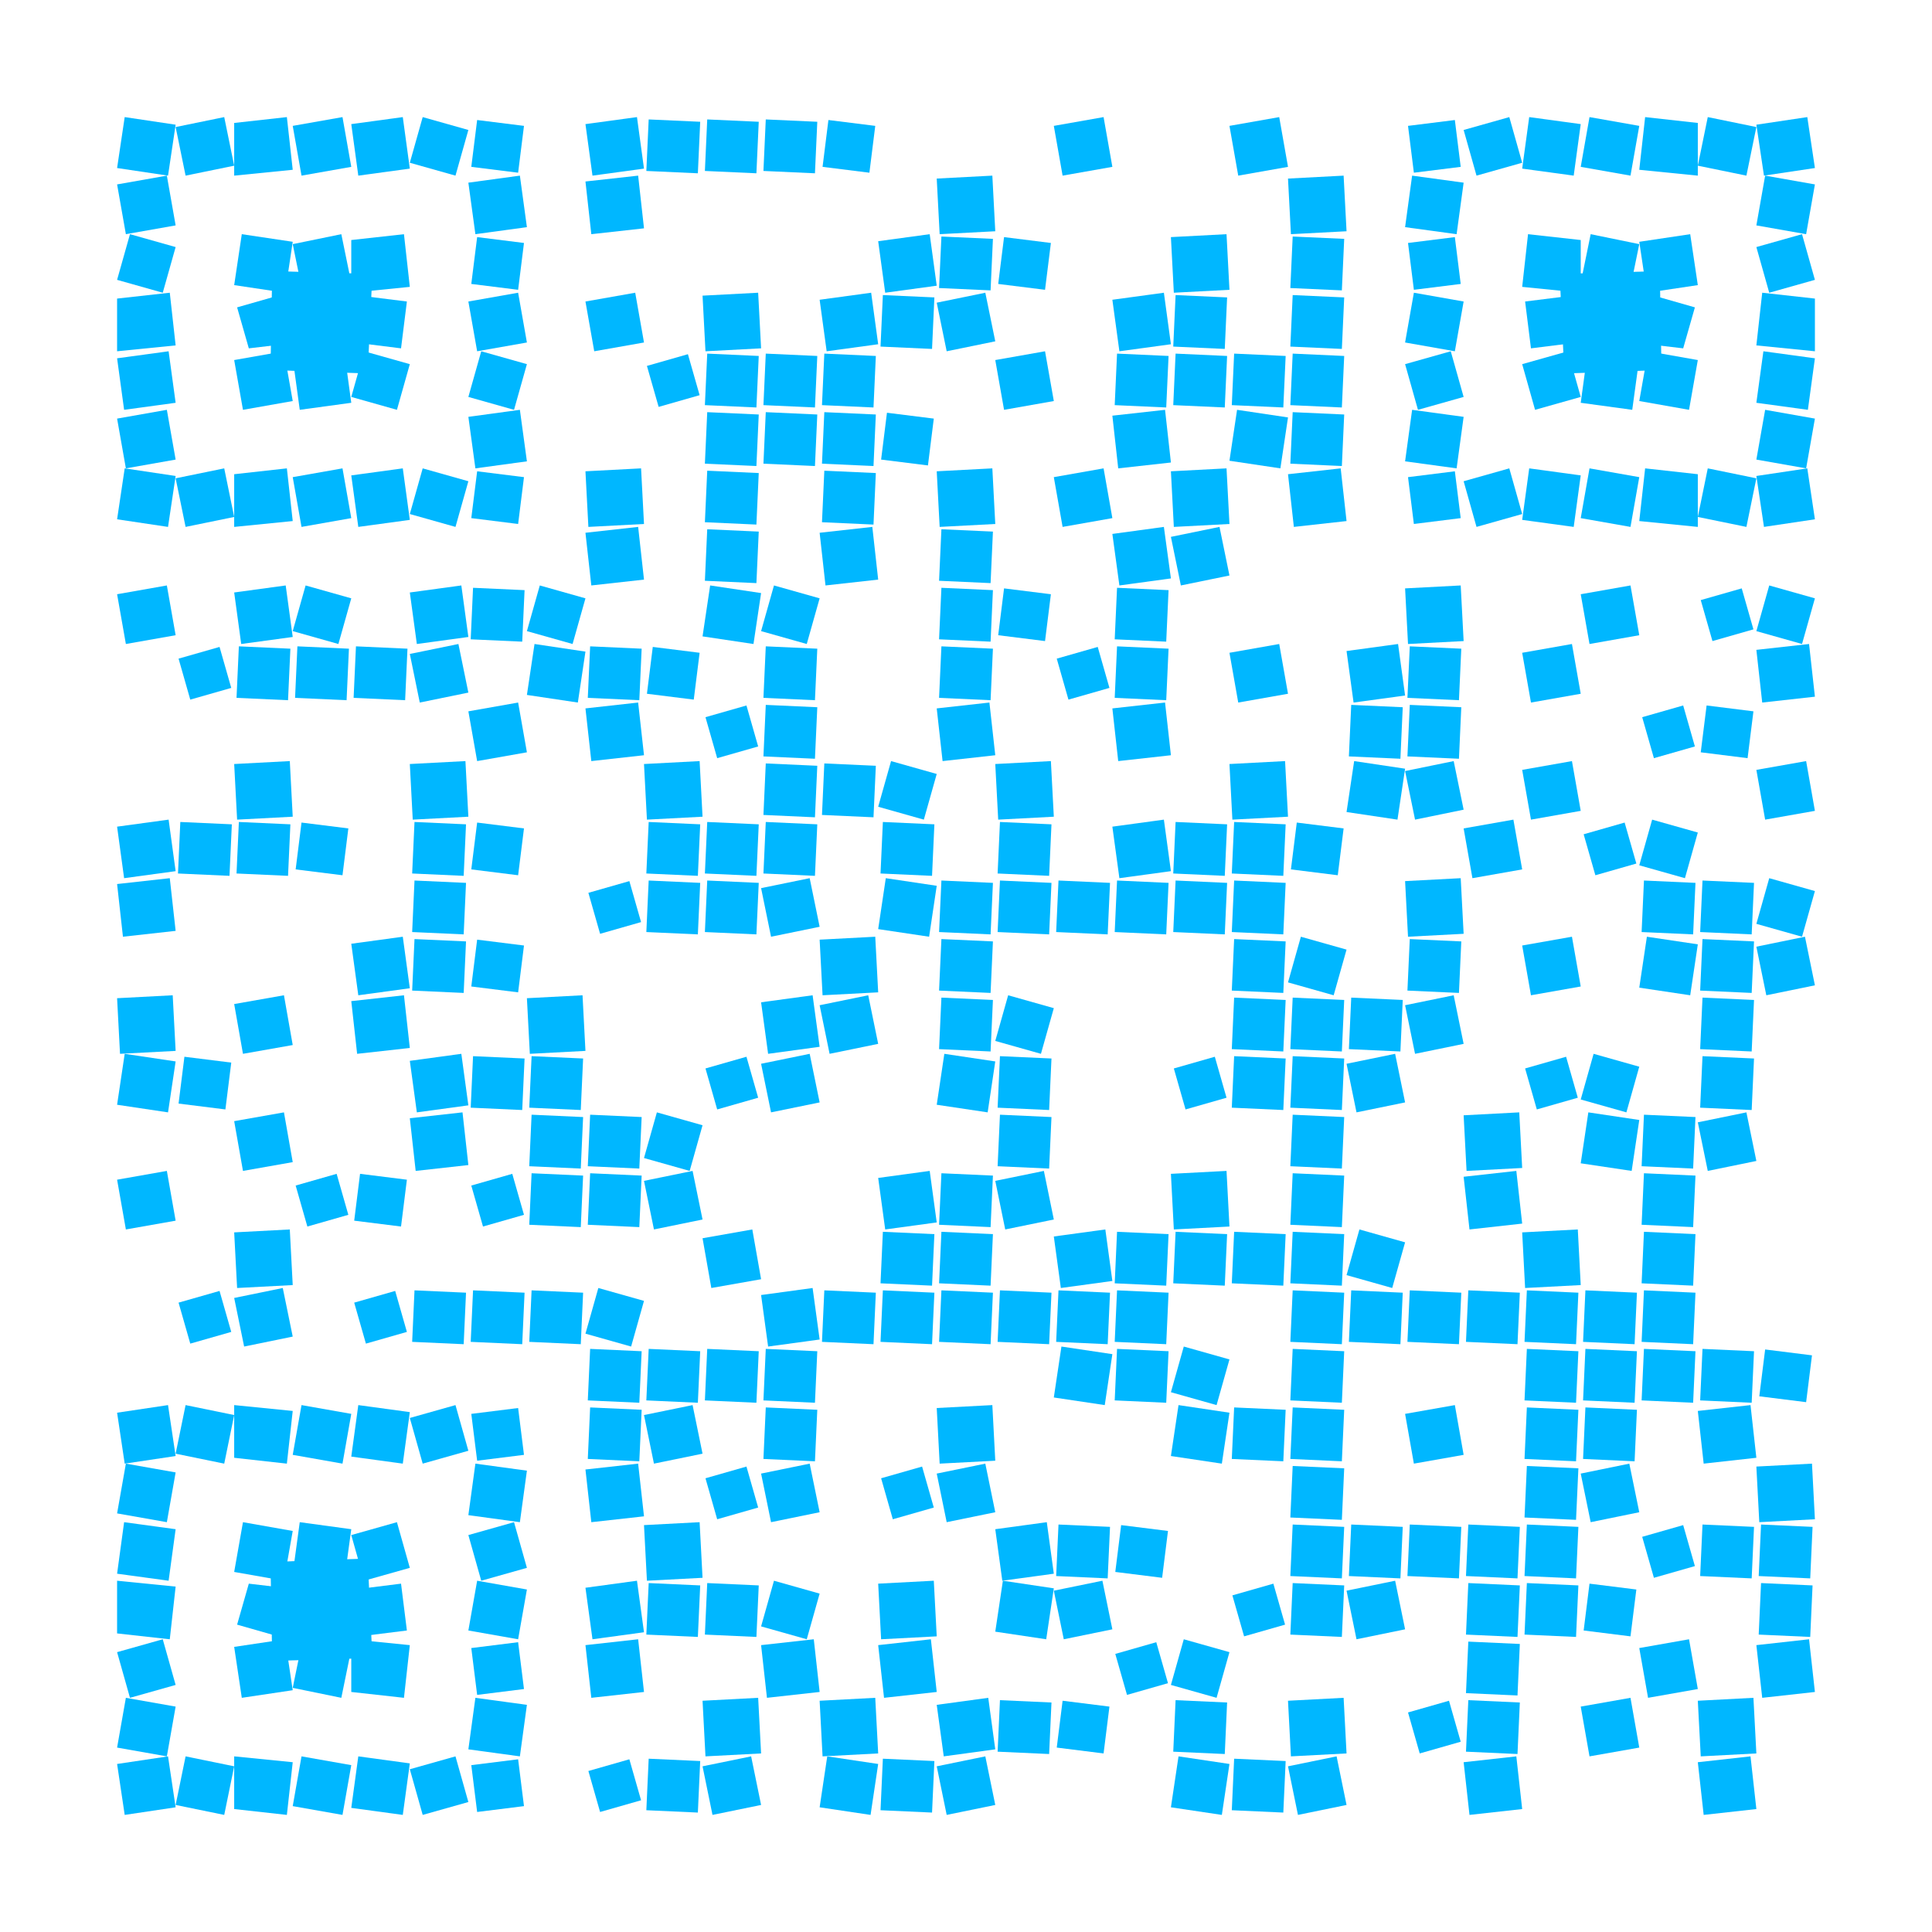 <?xml version="1.0" encoding="utf-8"?>
<!DOCTYPE svg PUBLIC "-//W3C//DTD SVG 1.1//EN" "http://www.w3.org/Graphics/SVG/1.1/DTD/svg11.dtd">
<svg version="1.1" id="Layer_1" xmlns="http://www.w3.org/2000/svg" xmlns:xlink="http://www.w3.org/1999/xlink" x="0px" y="0px"
width="1155px" height="1155px" viewBox="0 0 1155 1155" enable-background="new 0 0 1155 1155" xml:space="preserve">
<rect x="0" y="0" width="1155" height="1155" fill="rgb(255,255,255)" /><g transform="translate(70,70)"><g transform="translate(280,0) scale(0.35,0.35)"><g transform="" style="fill: rgb(0, 183, 255);">
<g>
	<polygon points="0,12 88,0 100,88 12,100"/>
</g>
</g></g><g transform="translate(315,0) scale(0.35,0.35)"><g transform="" style="fill: rgb(0, 183, 255);">
<polygon points="8,4 4,92 92,96 96,8"/>
</g></g><g transform="translate(350,0) scale(0.35,0.35)"><g transform="" style="fill: rgb(0, 183, 255);">
<polygon points="8,4 4,92 92,96 96,8"/>
</g></g><g transform="translate(385,0) scale(0.35,0.35)"><g transform="" style="fill: rgb(0, 183, 255);">
<polygon points="8,4 4,92 92,96 96,8"/>
</g></g><g transform="translate(420,0) scale(0.35,0.35)"><g transform="" style="fill: rgb(0, 183, 255);">
<g>
	<polygon points="15,5 5,85 85,95 95,15"/>
</g>
</g></g><g transform="translate(560,0) scale(0.35,0.35)"><g transform="" style="fill: rgb(0, 183, 255);">
<g>
	<polygon points="0,15 85,0 100,85 15,100"/>
</g>
</g></g><g transform="translate(665,0) scale(0.35,0.35)"><g transform="" style="fill: rgb(0, 183, 255);">
<g>
	<polygon points="0,15 85,0 100,85 15,100"/>
</g>
</g></g><g transform="translate(280,35) scale(0.35,0.35)"><g transform="" style="fill: rgb(0, 183, 255);">
<g>
	<polygon points="0,10 90,0 100,90 10,100"/>
</g>
</g></g><g transform="translate(490,35) scale(0.35,0.35)"><g transform="" style="fill: rgb(0, 183, 255);">
<g>
	<polygon points="0,5 95,0 100,95 5,100"/>
</g>
</g></g><g transform="translate(700,35) scale(0.35,0.35)"><g transform="" style="fill: rgb(0, 183, 255);">
<g>
	<polygon points="0,5 95,0 100,95 5,100"/>
</g>
</g></g><g transform="translate(455,70) scale(0.35,0.35)"><g transform="" style="fill: rgb(0, 183, 255);">
<g>
	<polygon points="0,12 88,0 100,88 12,100"/>
</g>
</g></g><g transform="translate(490,70) scale(0.35,0.35)"><g transform="" style="fill: rgb(0, 183, 255);">
<polygon points="8,4 4,92 92,96 96,8"/>
</g></g><g transform="translate(525,70) scale(0.35,0.35)"><g transform="" style="fill: rgb(0, 183, 255);">
<g>
	<polygon points="15,5 5,85 85,95 95,15"/>
</g>
</g></g><g transform="translate(630,70) scale(0.35,0.35)"><g transform="" style="fill: rgb(0, 183, 255);">
<g>
	<polygon points="0,5 95,0 100,95 5,100"/>
</g>
</g></g><g transform="translate(700,70) scale(0.35,0.35)"><g transform="" style="fill: rgb(0, 183, 255);">
<polygon points="8,4 4,92 92,96 96,8"/>
</g></g><g transform="translate(280,105) scale(0.35,0.35)"><g transform="" style="fill: rgb(0, 183, 255);">
<g>
	<polygon points="0,15 85,0 100,85 15,100"/>
</g>
</g></g><g transform="translate(350,105) scale(0.35,0.35)"><g transform="" style="fill: rgb(0, 183, 255);">
<g>
	<polygon points="0,5 95,0 100,95 5,100"/>
</g>
</g></g><g transform="translate(420,105) scale(0.35,0.35)"><g transform="" style="fill: rgb(0, 183, 255);">
<g>
	<polygon points="0,12 88,0 100,88 12,100"/>
</g>
</g></g><g transform="translate(455,105) scale(0.35,0.35)"><g transform="" style="fill: rgb(0, 183, 255);">
<polygon points="8,4 4,92 92,96 96,8"/>
</g></g><g transform="translate(490,105) scale(0.35,0.35)"><g transform="" style="fill: rgb(0, 183, 255);">
<g>
	<polygon points="0,17 83,0 100,83 17,100"/>
</g>
</g></g><g transform="translate(595,105) scale(0.35,0.35)"><g transform="" style="fill: rgb(0, 183, 255);">
<g>
	<polygon points="0,12 88,0 100,88 12,100"/>
</g>
</g></g><g transform="translate(630,105) scale(0.35,0.35)"><g transform="" style="fill: rgb(0, 183, 255);">
<polygon points="8,4 4,92 92,96 96,8"/>
</g></g><g transform="translate(700,105) scale(0.35,0.35)"><g transform="" style="fill: rgb(0, 183, 255);">
<polygon points="8,4 4,92 92,96 96,8"/>
</g></g><g transform="translate(315,140) scale(0.35,0.35)"><g transform="" style="fill: rgb(0, 183, 255);">
<g>
	<polygon points="5,25 75,5 95,75 25,95"/>
</g>
</g></g><g transform="translate(350,140) scale(0.35,0.35)"><g transform="" style="fill: rgb(0, 183, 255);">
<polygon points="8,4 4,92 92,96 96,8"/>
</g></g><g transform="translate(385,140) scale(0.35,0.35)"><g transform="" style="fill: rgb(0, 183, 255);">
<polygon points="8,4 4,92 92,96 96,8"/>
</g></g><g transform="translate(420,140) scale(0.35,0.35)"><g transform="" style="fill: rgb(0, 183, 255);">
<polygon points="8,4 4,92 92,96 96,8"/>
</g></g><g transform="translate(525,140) scale(0.35,0.35)"><g transform="" style="fill: rgb(0, 183, 255);">
<g>
	<polygon points="0,15 85,0 100,85 15,100"/>
</g>
</g></g><g transform="translate(595,140) scale(0.35,0.35)"><g transform="" style="fill: rgb(0, 183, 255);">
<polygon points="8,4 4,92 92,96 96,8"/>
</g></g><g transform="translate(630,140) scale(0.35,0.35)"><g transform="" style="fill: rgb(0, 183, 255);">
<polygon points="8,4 4,92 92,96 96,8"/>
</g></g><g transform="translate(665,140) scale(0.35,0.35)"><g transform="" style="fill: rgb(0, 183, 255);">
<polygon points="8,4 4,92 92,96 96,8"/>
</g></g><g transform="translate(700,140) scale(0.35,0.35)"><g transform="" style="fill: rgb(0, 183, 255);">
<polygon points="8,4 4,92 92,96 96,8"/>
</g></g><g transform="translate(350,175) scale(0.35,0.35)"><g transform="" style="fill: rgb(0, 183, 255);">
<polygon points="8,4 4,92 92,96 96,8"/>
</g></g><g transform="translate(385,175) scale(0.35,0.35)"><g transform="" style="fill: rgb(0, 183, 255);">
<polygon points="8,4 4,92 92,96 96,8"/>
</g></g><g transform="translate(420,175) scale(0.35,0.35)"><g transform="" style="fill: rgb(0, 183, 255);">
<polygon points="8,4 4,92 92,96 96,8"/>
</g></g><g transform="translate(455,175) scale(0.35,0.35)"><g transform="" style="fill: rgb(0, 183, 255);">
<g>
	<polygon points="15,5 5,85 85,95 95,15"/>
</g>
</g></g><g transform="translate(595,175) scale(0.35,0.35)"><g transform="" style="fill: rgb(0, 183, 255);">
<g>
	<polygon points="0,10 90,0 100,90 10,100"/>
</g>
</g></g><g transform="translate(665,175) scale(0.35,0.35)"><g transform="" style="fill: rgb(0, 183, 255);">
<g>
	<polygon points="13,0 0,87 87,100 100,13"/>
</g>
</g></g><g transform="translate(700,175) scale(0.35,0.35)"><g transform="" style="fill: rgb(0, 183, 255);">
<polygon points="8,4 4,92 92,96 96,8"/>
</g></g><g transform="translate(280,210) scale(0.35,0.35)"><g transform="" style="fill: rgb(0, 183, 255);">
<g>
	<polygon points="0,5 95,0 100,95 5,100"/>
</g>
</g></g><g transform="translate(350,210) scale(0.35,0.35)"><g transform="" style="fill: rgb(0, 183, 255);">
<polygon points="8,4 4,92 92,96 96,8"/>
</g></g><g transform="translate(420,210) scale(0.35,0.35)"><g transform="" style="fill: rgb(0, 183, 255);">
<polygon points="8,4 4,92 92,96 96,8"/>
</g></g><g transform="translate(490,210) scale(0.35,0.35)"><g transform="" style="fill: rgb(0, 183, 255);">
<g>
	<polygon points="0,5 95,0 100,95 5,100"/>
</g>
</g></g><g transform="translate(560,210) scale(0.35,0.35)"><g transform="" style="fill: rgb(0, 183, 255);">
<g>
	<polygon points="0,15 85,0 100,85 15,100"/>
</g>
</g></g><g transform="translate(630,210) scale(0.35,0.35)"><g transform="" style="fill: rgb(0, 183, 255);">
<g>
	<polygon points="0,5 95,0 100,95 5,100"/>
</g>
</g></g><g transform="translate(700,210) scale(0.35,0.35)"><g transform="" style="fill: rgb(0, 183, 255);">
<g>
	<polygon points="0,10 90,0 100,90 10,100"/>
</g>
</g></g><g transform="translate(280,245) scale(0.35,0.35)"><g transform="" style="fill: rgb(0, 183, 255);">
<g>
	<polygon points="0,10 90,0 100,90 10,100"/>
</g>
</g></g><g transform="translate(350,245) scale(0.35,0.35)"><g transform="" style="fill: rgb(0, 183, 255);">
<polygon points="8,4 4,92 92,96 96,8"/>
</g></g><g transform="translate(420,245) scale(0.35,0.35)"><g transform="" style="fill: rgb(0, 183, 255);">
<g>
	<polygon points="0,10 90,0 100,90 10,100"/>
</g>
</g></g><g transform="translate(490,245) scale(0.35,0.35)"><g transform="" style="fill: rgb(0, 183, 255);">
<polygon points="8,4 4,92 92,96 96,8"/>
</g></g><g transform="translate(595,245) scale(0.35,0.35)"><g transform="" style="fill: rgb(0, 183, 255);">
<g>
	<polygon points="0,12 88,0 100,88 12,100"/>
</g>
</g></g><g transform="translate(630,245) scale(0.35,0.35)"><g transform="" style="fill: rgb(0, 183, 255);">
<g>
	<polygon points="0,17 83,0 100,83 17,100"/>
</g>
</g></g><g transform="translate(0,280) scale(0.35,0.35)"><g transform="" style="fill: rgb(0, 183, 255);">
<g>
	<polygon points="0,15 85,0 100,85 15,100"/>
</g>
</g></g><g transform="translate(70,280) scale(0.35,0.35)"><g transform="" style="fill: rgb(0, 183, 255);">
<g>
	<polygon points="0,12 88,0 100,88 12,100"/>
</g>
</g></g><g transform="translate(105,280) scale(0.35,0.35)"><g transform="" style="fill: rgb(0, 183, 255);">
<g>
	<polygon points="22,0 0,78 78,100 100,22"/>
</g>
</g></g><g transform="translate(175,280) scale(0.35,0.35)"><g transform="" style="fill: rgb(0, 183, 255);">
<g>
	<polygon points="0,12 88,0 100,88 12,100"/>
</g>
</g></g><g transform="translate(210,280) scale(0.35,0.35)"><g transform="" style="fill: rgb(0, 183, 255);">
<polygon points="8,4 4,92 92,96 96,8"/>
</g></g><g transform="translate(245,280) scale(0.35,0.35)"><g transform="" style="fill: rgb(0, 183, 255);">
<g>
	<polygon points="22,0 0,78 78,100 100,22"/>
</g>
</g></g><g transform="translate(350,280) scale(0.35,0.35)"><g transform="" style="fill: rgb(0, 183, 255);">
<g>
	<polygon points="13,0 0,87 87,100 100,13"/>
</g>
</g></g><g transform="translate(385,280) scale(0.35,0.35)"><g transform="" style="fill: rgb(0, 183, 255);">
<g>
	<polygon points="22,0 0,78 78,100 100,22"/>
</g>
</g></g><g transform="translate(490,280) scale(0.35,0.35)"><g transform="" style="fill: rgb(0, 183, 255);">
<polygon points="8,4 4,92 92,96 96,8"/>
</g></g><g transform="translate(525,280) scale(0.35,0.35)"><g transform="" style="fill: rgb(0, 183, 255);">
<g>
	<polygon points="15,5 5,85 85,95 95,15"/>
</g>
</g></g><g transform="translate(595,280) scale(0.35,0.35)"><g transform="" style="fill: rgb(0, 183, 255);">
<polygon points="8,4 4,92 92,96 96,8"/>
</g></g><g transform="translate(770,280) scale(0.35,0.35)"><g transform="" style="fill: rgb(0, 183, 255);">
<g>
	<polygon points="0,5 95,0 100,95 5,100"/>
</g>
</g></g><g transform="translate(875,280) scale(0.35,0.35)"><g transform="" style="fill: rgb(0, 183, 255);">
<g>
	<polygon points="0,15 85,0 100,85 15,100"/>
</g>
</g></g><g transform="translate(945,280) scale(0.35,0.35)"><g transform="" style="fill: rgb(0, 183, 255);">
<g>
	<polygon points="5,25 75,5 95,75 25,95"/>
</g>
</g></g><g transform="translate(980,280) scale(0.35,0.35)"><g transform="" style="fill: rgb(0, 183, 255);">
<g>
	<polygon points="22,0 0,78 78,100 100,22"/>
</g>
</g></g><g transform="translate(35,315) scale(0.35,0.35)"><g transform="" style="fill: rgb(0, 183, 255);">
<g>
	<polygon points="5,25 75,5 95,75 25,95"/>
</g>
</g></g><g transform="translate(70,315) scale(0.35,0.35)"><g transform="" style="fill: rgb(0, 183, 255);">
<polygon points="8,4 4,92 92,96 96,8"/>
</g></g><g transform="translate(105,315) scale(0.35,0.35)"><g transform="" style="fill: rgb(0, 183, 255);">
<polygon points="8,4 4,92 92,96 96,8"/>
</g></g><g transform="translate(140,315) scale(0.35,0.35)"><g transform="" style="fill: rgb(0, 183, 255);">
<polygon points="8,4 4,92 92,96 96,8"/>
</g></g><g transform="translate(175,315) scale(0.35,0.35)"><g transform="" style="fill: rgb(0, 183, 255);">
<g>
	<polygon points="0,17 83,0 100,83 17,100"/>
</g>
</g></g><g transform="translate(245,315) scale(0.35,0.35)"><g transform="" style="fill: rgb(0, 183, 255);">
<g>
	<polygon points="13,0 0,87 87,100 100,13"/>
</g>
</g></g><g transform="translate(280,315) scale(0.35,0.35)"><g transform="" style="fill: rgb(0, 183, 255);">
<polygon points="8,4 4,92 92,96 96,8"/>
</g></g><g transform="translate(315,315) scale(0.35,0.35)"><g transform="" style="fill: rgb(0, 183, 255);">
<g>
	<polygon points="15,5 5,85 85,95 95,15"/>
</g>
</g></g><g transform="translate(385,315) scale(0.35,0.35)"><g transform="" style="fill: rgb(0, 183, 255);">
<polygon points="8,4 4,92 92,96 96,8"/>
</g></g><g transform="translate(490,315) scale(0.35,0.35)"><g transform="" style="fill: rgb(0, 183, 255);">
<polygon points="8,4 4,92 92,96 96,8"/>
</g></g><g transform="translate(560,315) scale(0.35,0.35)"><g transform="" style="fill: rgb(0, 183, 255);">
<g>
	<polygon points="5,25 75,5 95,75 25,95"/>
</g>
</g></g><g transform="translate(595,315) scale(0.35,0.35)"><g transform="" style="fill: rgb(0, 183, 255);">
<polygon points="8,4 4,92 92,96 96,8"/>
</g></g><g transform="translate(665,315) scale(0.35,0.35)"><g transform="" style="fill: rgb(0, 183, 255);">
<g>
	<polygon points="0,15 85,0 100,85 15,100"/>
</g>
</g></g><g transform="translate(735,315) scale(0.35,0.35)"><g transform="" style="fill: rgb(0, 183, 255);">
<g>
	<polygon points="0,12 88,0 100,88 12,100"/>
</g>
</g></g><g transform="translate(770,315) scale(0.35,0.35)"><g transform="" style="fill: rgb(0, 183, 255);">
<polygon points="8,4 4,92 92,96 96,8"/>
</g></g><g transform="translate(840,315) scale(0.35,0.35)"><g transform="" style="fill: rgb(0, 183, 255);">
<g>
	<polygon points="0,15 85,0 100,85 15,100"/>
</g>
</g></g><g transform="translate(980,315) scale(0.35,0.35)"><g transform="" style="fill: rgb(0, 183, 255);">
<g>
	<polygon points="0,10 90,0 100,90 10,100"/>
</g>
</g></g><g transform="translate(210,350) scale(0.35,0.35)"><g transform="" style="fill: rgb(0, 183, 255);">
<g>
	<polygon points="0,15 85,0 100,85 15,100"/>
</g>
</g></g><g transform="translate(280,350) scale(0.35,0.35)"><g transform="" style="fill: rgb(0, 183, 255);">
<g>
	<polygon points="0,10 90,0 100,90 10,100"/>
</g>
</g></g><g transform="translate(350,350) scale(0.35,0.35)"><g transform="" style="fill: rgb(0, 183, 255);">
<g>
	<polygon points="5,25 75,5 95,75 25,95"/>
</g>
</g></g><g transform="translate(385,350) scale(0.35,0.35)"><g transform="" style="fill: rgb(0, 183, 255);">
<polygon points="8,4 4,92 92,96 96,8"/>
</g></g><g transform="translate(490,350) scale(0.35,0.35)"><g transform="" style="fill: rgb(0, 183, 255);">
<g>
	<polygon points="0,10 90,0 100,90 10,100"/>
</g>
</g></g><g transform="translate(595,350) scale(0.35,0.35)"><g transform="" style="fill: rgb(0, 183, 255);">
<g>
	<polygon points="0,10 90,0 100,90 10,100"/>
</g>
</g></g><g transform="translate(735,350) scale(0.35,0.35)"><g transform="" style="fill: rgb(0, 183, 255);">
<polygon points="8,4 4,92 92,96 96,8"/>
</g></g><g transform="translate(770,350) scale(0.35,0.35)"><g transform="" style="fill: rgb(0, 183, 255);">
<polygon points="8,4 4,92 92,96 96,8"/>
</g></g><g transform="translate(910,350) scale(0.35,0.35)"><g transform="" style="fill: rgb(0, 183, 255);">
<g>
	<polygon points="5,25 75,5 95,75 25,95"/>
</g>
</g></g><g transform="translate(945,350) scale(0.35,0.35)"><g transform="" style="fill: rgb(0, 183, 255);">
<g>
	<polygon points="15,5 5,85 85,95 95,15"/>
</g>
</g></g><g transform="translate(70,385) scale(0.35,0.35)"><g transform="" style="fill: rgb(0, 183, 255);">
<g>
	<polygon points="0,5 95,0 100,95 5,100"/>
</g>
</g></g><g transform="translate(175,385) scale(0.35,0.35)"><g transform="" style="fill: rgb(0, 183, 255);">
<g>
	<polygon points="0,5 95,0 100,95 5,100"/>
</g>
</g></g><g transform="translate(315,385) scale(0.35,0.35)"><g transform="" style="fill: rgb(0, 183, 255);">
<g>
	<polygon points="0,5 95,0 100,95 5,100"/>
</g>
</g></g><g transform="translate(385,385) scale(0.35,0.35)"><g transform="" style="fill: rgb(0, 183, 255);">
<polygon points="8,4 4,92 92,96 96,8"/>
</g></g><g transform="translate(420,385) scale(0.35,0.35)"><g transform="" style="fill: rgb(0, 183, 255);">
<polygon points="8,4 4,92 92,96 96,8"/>
</g></g><g transform="translate(455,385) scale(0.35,0.35)"><g transform="" style="fill: rgb(0, 183, 255);">
<g>
	<polygon points="22,0 0,78 78,100 100,22"/>
</g>
</g></g><g transform="translate(525,385) scale(0.35,0.35)"><g transform="" style="fill: rgb(0, 183, 255);">
<g>
	<polygon points="0,5 95,0 100,95 5,100"/>
</g>
</g></g><g transform="translate(665,385) scale(0.35,0.35)"><g transform="" style="fill: rgb(0, 183, 255);">
<g>
	<polygon points="0,5 95,0 100,95 5,100"/>
</g>
</g></g><g transform="translate(735,385) scale(0.35,0.35)"><g transform="" style="fill: rgb(0, 183, 255);">
<g>
	<polygon points="13,0 0,87 87,100 100,13"/>
</g>
</g></g><g transform="translate(770,385) scale(0.35,0.35)"><g transform="" style="fill: rgb(0, 183, 255);">
<g>
	<polygon points="0,17 83,0 100,83 17,100"/>
</g>
</g></g><g transform="translate(840,385) scale(0.35,0.35)"><g transform="" style="fill: rgb(0, 183, 255);">
<g>
	<polygon points="0,15 85,0 100,85 15,100"/>
</g>
</g></g><g transform="translate(980,385) scale(0.35,0.35)"><g transform="" style="fill: rgb(0, 183, 255);">
<g>
	<polygon points="0,15 85,0 100,85 15,100"/>
</g>
</g></g><g transform="translate(0,420) scale(0.35,0.35)"><g transform="" style="fill: rgb(0, 183, 255);">
<g>
	<polygon points="0,12 88,0 100,88 12,100"/>
</g>
</g></g><g transform="translate(35,420) scale(0.35,0.35)"><g transform="" style="fill: rgb(0, 183, 255);">
<polygon points="8,4 4,92 92,96 96,8"/>
</g></g><g transform="translate(70,420) scale(0.35,0.35)"><g transform="" style="fill: rgb(0, 183, 255);">
<polygon points="8,4 4,92 92,96 96,8"/>
</g></g><g transform="translate(105,420) scale(0.35,0.35)"><g transform="" style="fill: rgb(0, 183, 255);">
<g>
	<polygon points="15,5 5,85 85,95 95,15"/>
</g>
</g></g><g transform="translate(175,420) scale(0.35,0.35)"><g transform="" style="fill: rgb(0, 183, 255);">
<polygon points="8,4 4,92 92,96 96,8"/>
</g></g><g transform="translate(210,420) scale(0.35,0.35)"><g transform="" style="fill: rgb(0, 183, 255);">
<g>
	<polygon points="15,5 5,85 85,95 95,15"/>
</g>
</g></g><g transform="translate(315,420) scale(0.35,0.35)"><g transform="" style="fill: rgb(0, 183, 255);">
<polygon points="8,4 4,92 92,96 96,8"/>
</g></g><g transform="translate(350,420) scale(0.35,0.35)"><g transform="" style="fill: rgb(0, 183, 255);">
<polygon points="8,4 4,92 92,96 96,8"/>
</g></g><g transform="translate(385,420) scale(0.35,0.35)"><g transform="" style="fill: rgb(0, 183, 255);">
<polygon points="8,4 4,92 92,96 96,8"/>
</g></g><g transform="translate(455,420) scale(0.35,0.35)"><g transform="" style="fill: rgb(0, 183, 255);">
<polygon points="8,4 4,92 92,96 96,8"/>
</g></g><g transform="translate(525,420) scale(0.35,0.35)"><g transform="" style="fill: rgb(0, 183, 255);">
<polygon points="8,4 4,92 92,96 96,8"/>
</g></g><g transform="translate(595,420) scale(0.35,0.35)"><g transform="" style="fill: rgb(0, 183, 255);">
<g>
	<polygon points="0,12 88,0 100,88 12,100"/>
</g>
</g></g><g transform="translate(630,420) scale(0.35,0.35)"><g transform="" style="fill: rgb(0, 183, 255);">
<polygon points="8,4 4,92 92,96 96,8"/>
</g></g><g transform="translate(665,420) scale(0.35,0.35)"><g transform="" style="fill: rgb(0, 183, 255);">
<polygon points="8,4 4,92 92,96 96,8"/>
</g></g><g transform="translate(700,420) scale(0.35,0.35)"><g transform="" style="fill: rgb(0, 183, 255);">
<g>
	<polygon points="15,5 5,85 85,95 95,15"/>
</g>
</g></g><g transform="translate(805,420) scale(0.35,0.35)"><g transform="" style="fill: rgb(0, 183, 255);">
<g>
	<polygon points="0,15 85,0 100,85 15,100"/>
</g>
</g></g><g transform="translate(875,420) scale(0.35,0.35)"><g transform="" style="fill: rgb(0, 183, 255);">
<g>
	<polygon points="5,25 75,5 95,75 25,95"/>
</g>
</g></g><g transform="translate(910,420) scale(0.35,0.35)"><g transform="" style="fill: rgb(0, 183, 255);">
<g>
	<polygon points="22,0 0,78 78,100 100,22"/>
</g>
</g></g><g transform="translate(0,455) scale(0.35,0.35)"><g transform="" style="fill: rgb(0, 183, 255);">
<g>
	<polygon points="0,10 90,0 100,90 10,100"/>
</g>
</g></g><g transform="translate(175,455) scale(0.35,0.35)"><g transform="" style="fill: rgb(0, 183, 255);">
<polygon points="8,4 4,92 92,96 96,8"/>
</g></g><g transform="translate(280,455) scale(0.35,0.35)"><g transform="" style="fill: rgb(0, 183, 255);">
<g>
	<polygon points="5,25 75,5 95,75 25,95"/>
</g>
</g></g><g transform="translate(315,455) scale(0.35,0.35)"><g transform="" style="fill: rgb(0, 183, 255);">
<polygon points="8,4 4,92 92,96 96,8"/>
</g></g><g transform="translate(350,455) scale(0.35,0.35)"><g transform="" style="fill: rgb(0, 183, 255);">
<polygon points="8,4 4,92 92,96 96,8"/>
</g></g><g transform="translate(385,455) scale(0.35,0.35)"><g transform="" style="fill: rgb(0, 183, 255);">
<g>
	<polygon points="0,17 83,0 100,83 17,100"/>
</g>
</g></g><g transform="translate(455,455) scale(0.35,0.35)"><g transform="" style="fill: rgb(0, 183, 255);">
<g>
	<polygon points="13,0 0,87 87,100 100,13"/>
</g>
</g></g><g transform="translate(490,455) scale(0.35,0.35)"><g transform="" style="fill: rgb(0, 183, 255);">
<polygon points="8,4 4,92 92,96 96,8"/>
</g></g><g transform="translate(525,455) scale(0.35,0.35)"><g transform="" style="fill: rgb(0, 183, 255);">
<polygon points="8,4 4,92 92,96 96,8"/>
</g></g><g transform="translate(560,455) scale(0.35,0.35)"><g transform="" style="fill: rgb(0, 183, 255);">
<polygon points="8,4 4,92 92,96 96,8"/>
</g></g><g transform="translate(595,455) scale(0.35,0.35)"><g transform="" style="fill: rgb(0, 183, 255);">
<polygon points="8,4 4,92 92,96 96,8"/>
</g></g><g transform="translate(630,455) scale(0.35,0.35)"><g transform="" style="fill: rgb(0, 183, 255);">
<polygon points="8,4 4,92 92,96 96,8"/>
</g></g><g transform="translate(665,455) scale(0.35,0.35)"><g transform="" style="fill: rgb(0, 183, 255);">
<polygon points="8,4 4,92 92,96 96,8"/>
</g></g><g transform="translate(770,455) scale(0.35,0.35)"><g transform="" style="fill: rgb(0, 183, 255);">
<g>
	<polygon points="0,5 95,0 100,95 5,100"/>
</g>
</g></g><g transform="translate(910,455) scale(0.35,0.35)"><g transform="" style="fill: rgb(0, 183, 255);">
<polygon points="8,4 4,92 92,96 96,8"/>
</g></g><g transform="translate(945,455) scale(0.35,0.35)"><g transform="" style="fill: rgb(0, 183, 255);">
<polygon points="8,4 4,92 92,96 96,8"/>
</g></g><g transform="translate(980,455) scale(0.35,0.35)"><g transform="" style="fill: rgb(0, 183, 255);">
<g>
	<polygon points="22,0 0,78 78,100 100,22"/>
</g>
</g></g><g transform="translate(140,490) scale(0.35,0.35)"><g transform="" style="fill: rgb(0, 183, 255);">
<g>
	<polygon points="0,12 88,0 100,88 12,100"/>
</g>
</g></g><g transform="translate(175,490) scale(0.35,0.35)"><g transform="" style="fill: rgb(0, 183, 255);">
<polygon points="8,4 4,92 92,96 96,8"/>
</g></g><g transform="translate(210,490) scale(0.35,0.35)"><g transform="" style="fill: rgb(0, 183, 255);">
<g>
	<polygon points="15,5 5,85 85,95 95,15"/>
</g>
</g></g><g transform="translate(420,490) scale(0.35,0.35)"><g transform="" style="fill: rgb(0, 183, 255);">
<g>
	<polygon points="0,5 95,0 100,95 5,100"/>
</g>
</g></g><g transform="translate(490,490) scale(0.35,0.35)"><g transform="" style="fill: rgb(0, 183, 255);">
<polygon points="8,4 4,92 92,96 96,8"/>
</g></g><g transform="translate(665,490) scale(0.35,0.35)"><g transform="" style="fill: rgb(0, 183, 255);">
<polygon points="8,4 4,92 92,96 96,8"/>
</g></g><g transform="translate(700,490) scale(0.35,0.35)"><g transform="" style="fill: rgb(0, 183, 255);">
<g>
	<polygon points="22,0 0,78 78,100 100,22"/>
</g>
</g></g><g transform="translate(770,490) scale(0.35,0.35)"><g transform="" style="fill: rgb(0, 183, 255);">
<polygon points="8,4 4,92 92,96 96,8"/>
</g></g><g transform="translate(840,490) scale(0.35,0.35)"><g transform="" style="fill: rgb(0, 183, 255);">
<g>
	<polygon points="0,15 85,0 100,85 15,100"/>
</g>
</g></g><g transform="translate(910,490) scale(0.35,0.35)"><g transform="" style="fill: rgb(0, 183, 255);">
<g>
	<polygon points="13,0 0,87 87,100 100,13"/>
</g>
</g></g><g transform="translate(945,490) scale(0.35,0.35)"><g transform="" style="fill: rgb(0, 183, 255);">
<polygon points="8,4 4,92 92,96 96,8"/>
</g></g><g transform="translate(980,490) scale(0.35,0.35)"><g transform="" style="fill: rgb(0, 183, 255);">
<g>
	<polygon points="0,17 83,0 100,83 17,100"/>
</g>
</g></g><g transform="translate(0,525) scale(0.35,0.35)"><g transform="" style="fill: rgb(0, 183, 255);">
<g>
	<polygon points="0,5 95,0 100,95 5,100"/>
</g>
</g></g><g transform="translate(70,525) scale(0.35,0.35)"><g transform="" style="fill: rgb(0, 183, 255);">
<g>
	<polygon points="0,15 85,0 100,85 15,100"/>
</g>
</g></g><g transform="translate(140,525) scale(0.35,0.35)"><g transform="" style="fill: rgb(0, 183, 255);">
<g>
	<polygon points="0,10 90,0 100,90 10,100"/>
</g>
</g></g><g transform="translate(245,525) scale(0.35,0.35)"><g transform="" style="fill: rgb(0, 183, 255);">
<g>
	<polygon points="0,5 95,0 100,95 5,100"/>
</g>
</g></g><g transform="translate(385,525) scale(0.35,0.35)"><g transform="" style="fill: rgb(0, 183, 255);">
<g>
	<polygon points="0,12 88,0 100,88 12,100"/>
</g>
</g></g><g transform="translate(420,525) scale(0.35,0.35)"><g transform="" style="fill: rgb(0, 183, 255);">
<g>
	<polygon points="0,17 83,0 100,83 17,100"/>
</g>
</g></g><g transform="translate(490,525) scale(0.35,0.35)"><g transform="" style="fill: rgb(0, 183, 255);">
<polygon points="8,4 4,92 92,96 96,8"/>
</g></g><g transform="translate(525,525) scale(0.35,0.35)"><g transform="" style="fill: rgb(0, 183, 255);">
<g>
	<polygon points="22,0 0,78 78,100 100,22"/>
</g>
</g></g><g transform="translate(665,525) scale(0.35,0.35)"><g transform="" style="fill: rgb(0, 183, 255);">
<polygon points="8,4 4,92 92,96 96,8"/>
</g></g><g transform="translate(700,525) scale(0.35,0.35)"><g transform="" style="fill: rgb(0, 183, 255);">
<polygon points="8,4 4,92 92,96 96,8"/>
</g></g><g transform="translate(735,525) scale(0.35,0.35)"><g transform="" style="fill: rgb(0, 183, 255);">
<polygon points="8,4 4,92 92,96 96,8"/>
</g></g><g transform="translate(770,525) scale(0.35,0.35)"><g transform="" style="fill: rgb(0, 183, 255);">
<g>
	<polygon points="0,17 83,0 100,83 17,100"/>
</g>
</g></g><g transform="translate(945,525) scale(0.35,0.35)"><g transform="" style="fill: rgb(0, 183, 255);">
<polygon points="8,4 4,92 92,96 96,8"/>
</g></g><g transform="translate(0,560) scale(0.35,0.35)"><g transform="" style="fill: rgb(0, 183, 255);">
<g>
	<polygon points="13,0 0,87 87,100 100,13"/>
</g>
</g></g><g transform="translate(35,560) scale(0.35,0.35)"><g transform="" style="fill: rgb(0, 183, 255);">
<g>
	<polygon points="15,5 5,85 85,95 95,15"/>
</g>
</g></g><g transform="translate(175,560) scale(0.35,0.35)"><g transform="" style="fill: rgb(0, 183, 255);">
<g>
	<polygon points="0,12 88,0 100,88 12,100"/>
</g>
</g></g><g transform="translate(210,560) scale(0.35,0.35)"><g transform="" style="fill: rgb(0, 183, 255);">
<polygon points="8,4 4,92 92,96 96,8"/>
</g></g><g transform="translate(245,560) scale(0.35,0.35)"><g transform="" style="fill: rgb(0, 183, 255);">
<polygon points="8,4 4,92 92,96 96,8"/>
</g></g><g transform="translate(350,560) scale(0.35,0.35)"><g transform="" style="fill: rgb(0, 183, 255);">
<g>
	<polygon points="5,25 75,5 95,75 25,95"/>
</g>
</g></g><g transform="translate(385,560) scale(0.35,0.35)"><g transform="" style="fill: rgb(0, 183, 255);">
<g>
	<polygon points="0,17 83,0 100,83 17,100"/>
</g>
</g></g><g transform="translate(490,560) scale(0.35,0.35)"><g transform="" style="fill: rgb(0, 183, 255);">
<g>
	<polygon points="13,0 0,87 87,100 100,13"/>
</g>
</g></g><g transform="translate(525,560) scale(0.35,0.35)"><g transform="" style="fill: rgb(0, 183, 255);">
<polygon points="8,4 4,92 92,96 96,8"/>
</g></g><g transform="translate(630,560) scale(0.35,0.35)"><g transform="" style="fill: rgb(0, 183, 255);">
<g>
	<polygon points="5,25 75,5 95,75 25,95"/>
</g>
</g></g><g transform="translate(665,560) scale(0.35,0.35)"><g transform="" style="fill: rgb(0, 183, 255);">
<polygon points="8,4 4,92 92,96 96,8"/>
</g></g><g transform="translate(700,560) scale(0.35,0.35)"><g transform="" style="fill: rgb(0, 183, 255);">
<polygon points="8,4 4,92 92,96 96,8"/>
</g></g><g transform="translate(735,560) scale(0.35,0.35)"><g transform="" style="fill: rgb(0, 183, 255);">
<g>
	<polygon points="0,17 83,0 100,83 17,100"/>
</g>
</g></g><g transform="translate(840,560) scale(0.35,0.35)"><g transform="" style="fill: rgb(0, 183, 255);">
<g>
	<polygon points="5,25 75,5 95,75 25,95"/>
</g>
</g></g><g transform="translate(875,560) scale(0.35,0.35)"><g transform="" style="fill: rgb(0, 183, 255);">
<g>
	<polygon points="22,0 0,78 78,100 100,22"/>
</g>
</g></g><g transform="translate(945,560) scale(0.35,0.35)"><g transform="" style="fill: rgb(0, 183, 255);">
<polygon points="8,4 4,92 92,96 96,8"/>
</g></g><g transform="translate(70,595) scale(0.35,0.35)"><g transform="" style="fill: rgb(0, 183, 255);">
<g>
	<polygon points="0,15 85,0 100,85 15,100"/>
</g>
</g></g><g transform="translate(175,595) scale(0.35,0.35)"><g transform="" style="fill: rgb(0, 183, 255);">
<g>
	<polygon points="0,10 90,0 100,90 10,100"/>
</g>
</g></g><g transform="translate(245,595) scale(0.35,0.35)"><g transform="" style="fill: rgb(0, 183, 255);">
<polygon points="8,4 4,92 92,96 96,8"/>
</g></g><g transform="translate(280,595) scale(0.35,0.35)"><g transform="" style="fill: rgb(0, 183, 255);">
<polygon points="8,4 4,92 92,96 96,8"/>
</g></g><g transform="translate(315,595) scale(0.35,0.35)"><g transform="" style="fill: rgb(0, 183, 255);">
<g>
	<polygon points="22,0 0,78 78,100 100,22"/>
</g>
</g></g><g transform="translate(525,595) scale(0.35,0.35)"><g transform="" style="fill: rgb(0, 183, 255);">
<polygon points="8,4 4,92 92,96 96,8"/>
</g></g><g transform="translate(700,595) scale(0.35,0.35)"><g transform="" style="fill: rgb(0, 183, 255);">
<polygon points="8,4 4,92 92,96 96,8"/>
</g></g><g transform="translate(805,595) scale(0.35,0.35)"><g transform="" style="fill: rgb(0, 183, 255);">
<g>
	<polygon points="0,5 95,0 100,95 5,100"/>
</g>
</g></g><g transform="translate(875,595) scale(0.35,0.35)"><g transform="" style="fill: rgb(0, 183, 255);">
<g>
	<polygon points="13,0 0,87 87,100 100,13"/>
</g>
</g></g><g transform="translate(910,595) scale(0.35,0.35)"><g transform="" style="fill: rgb(0, 183, 255);">
<polygon points="8,4 4,92 92,96 96,8"/>
</g></g><g transform="translate(945,595) scale(0.35,0.35)"><g transform="" style="fill: rgb(0, 183, 255);">
<g>
	<polygon points="0,17 83,0 100,83 17,100"/>
</g>
</g></g><g transform="translate(0,630) scale(0.35,0.35)"><g transform="" style="fill: rgb(0, 183, 255);">
<g>
	<polygon points="0,15 85,0 100,85 15,100"/>
</g>
</g></g><g transform="translate(105,630) scale(0.35,0.35)"><g transform="" style="fill: rgb(0, 183, 255);">
<g>
	<polygon points="5,25 75,5 95,75 25,95"/>
</g>
</g></g><g transform="translate(140,630) scale(0.35,0.35)"><g transform="" style="fill: rgb(0, 183, 255);">
<g>
	<polygon points="15,5 5,85 85,95 95,15"/>
</g>
</g></g><g transform="translate(210,630) scale(0.35,0.35)"><g transform="" style="fill: rgb(0, 183, 255);">
<g>
	<polygon points="5,25 75,5 95,75 25,95"/>
</g>
</g></g><g transform="translate(245,630) scale(0.35,0.35)"><g transform="" style="fill: rgb(0, 183, 255);">
<polygon points="8,4 4,92 92,96 96,8"/>
</g></g><g transform="translate(280,630) scale(0.35,0.35)"><g transform="" style="fill: rgb(0, 183, 255);">
<polygon points="8,4 4,92 92,96 96,8"/>
</g></g><g transform="translate(315,630) scale(0.35,0.35)"><g transform="" style="fill: rgb(0, 183, 255);">
<g>
	<polygon points="0,17 83,0 100,83 17,100"/>
</g>
</g></g><g transform="translate(455,630) scale(0.35,0.35)"><g transform="" style="fill: rgb(0, 183, 255);">
<g>
	<polygon points="0,12 88,0 100,88 12,100"/>
</g>
</g></g><g transform="translate(490,630) scale(0.35,0.35)"><g transform="" style="fill: rgb(0, 183, 255);">
<polygon points="8,4 4,92 92,96 96,8"/>
</g></g><g transform="translate(525,630) scale(0.35,0.35)"><g transform="" style="fill: rgb(0, 183, 255);">
<g>
	<polygon points="0,17 83,0 100,83 17,100"/>
</g>
</g></g><g transform="translate(630,630) scale(0.35,0.35)"><g transform="" style="fill: rgb(0, 183, 255);">
<g>
	<polygon points="0,5 95,0 100,95 5,100"/>
</g>
</g></g><g transform="translate(700,630) scale(0.35,0.35)"><g transform="" style="fill: rgb(0, 183, 255);">
<polygon points="8,4 4,92 92,96 96,8"/>
</g></g><g transform="translate(805,630) scale(0.35,0.35)"><g transform="" style="fill: rgb(0, 183, 255);">
<g>
	<polygon points="0,10 90,0 100,90 10,100"/>
</g>
</g></g><g transform="translate(910,630) scale(0.35,0.35)"><g transform="" style="fill: rgb(0, 183, 255);">
<polygon points="8,4 4,92 92,96 96,8"/>
</g></g><g transform="translate(70,665) scale(0.35,0.35)"><g transform="" style="fill: rgb(0, 183, 255);">
<g>
	<polygon points="0,5 95,0 100,95 5,100"/>
</g>
</g></g><g transform="translate(350,665) scale(0.35,0.35)"><g transform="" style="fill: rgb(0, 183, 255);">
<g>
	<polygon points="0,15 85,0 100,85 15,100"/>
</g>
</g></g><g transform="translate(455,665) scale(0.35,0.35)"><g transform="" style="fill: rgb(0, 183, 255);">
<polygon points="8,4 4,92 92,96 96,8"/>
</g></g><g transform="translate(490,665) scale(0.35,0.35)"><g transform="" style="fill: rgb(0, 183, 255);">
<polygon points="8,4 4,92 92,96 96,8"/>
</g></g><g transform="translate(560,665) scale(0.35,0.35)"><g transform="" style="fill: rgb(0, 183, 255);">
<g>
	<polygon points="0,12 88,0 100,88 12,100"/>
</g>
</g></g><g transform="translate(595,665) scale(0.35,0.35)"><g transform="" style="fill: rgb(0, 183, 255);">
<polygon points="8,4 4,92 92,96 96,8"/>
</g></g><g transform="translate(630,665) scale(0.35,0.35)"><g transform="" style="fill: rgb(0, 183, 255);">
<polygon points="8,4 4,92 92,96 96,8"/>
</g></g><g transform="translate(665,665) scale(0.35,0.35)"><g transform="" style="fill: rgb(0, 183, 255);">
<polygon points="8,4 4,92 92,96 96,8"/>
</g></g><g transform="translate(700,665) scale(0.35,0.35)"><g transform="" style="fill: rgb(0, 183, 255);">
<polygon points="8,4 4,92 92,96 96,8"/>
</g></g><g transform="translate(735,665) scale(0.35,0.35)"><g transform="" style="fill: rgb(0, 183, 255);">
<g>
	<polygon points="22,0 0,78 78,100 100,22"/>
</g>
</g></g><g transform="translate(840,665) scale(0.35,0.35)"><g transform="" style="fill: rgb(0, 183, 255);">
<g>
	<polygon points="0,5 95,0 100,95 5,100"/>
</g>
</g></g><g transform="translate(910,665) scale(0.35,0.35)"><g transform="" style="fill: rgb(0, 183, 255);">
<polygon points="8,4 4,92 92,96 96,8"/>
</g></g><g transform="translate(35,700) scale(0.35,0.35)"><g transform="" style="fill: rgb(0, 183, 255);">
<g>
	<polygon points="5,25 75,5 95,75 25,95"/>
</g>
</g></g><g transform="translate(70,700) scale(0.35,0.35)"><g transform="" style="fill: rgb(0, 183, 255);">
<g>
	<polygon points="0,17 83,0 100,83 17,100"/>
</g>
</g></g><g transform="translate(140,700) scale(0.35,0.35)"><g transform="" style="fill: rgb(0, 183, 255);">
<g>
	<polygon points="5,25 75,5 95,75 25,95"/>
</g>
</g></g><g transform="translate(175,700) scale(0.35,0.35)"><g transform="" style="fill: rgb(0, 183, 255);">
<polygon points="8,4 4,92 92,96 96,8"/>
</g></g><g transform="translate(210,700) scale(0.35,0.35)"><g transform="" style="fill: rgb(0, 183, 255);">
<polygon points="8,4 4,92 92,96 96,8"/>
</g></g><g transform="translate(245,700) scale(0.35,0.35)"><g transform="" style="fill: rgb(0, 183, 255);">
<polygon points="8,4 4,92 92,96 96,8"/>
</g></g><g transform="translate(280,700) scale(0.35,0.35)"><g transform="" style="fill: rgb(0, 183, 255);">
<g>
	<polygon points="22,0 0,78 78,100 100,22"/>
</g>
</g></g><g transform="translate(385,700) scale(0.35,0.35)"><g transform="" style="fill: rgb(0, 183, 255);">
<g>
	<polygon points="0,12 88,0 100,88 12,100"/>
</g>
</g></g><g transform="translate(420,700) scale(0.35,0.35)"><g transform="" style="fill: rgb(0, 183, 255);">
<polygon points="8,4 4,92 92,96 96,8"/>
</g></g><g transform="translate(455,700) scale(0.35,0.35)"><g transform="" style="fill: rgb(0, 183, 255);">
<polygon points="8,4 4,92 92,96 96,8"/>
</g></g><g transform="translate(490,700) scale(0.35,0.35)"><g transform="" style="fill: rgb(0, 183, 255);">
<polygon points="8,4 4,92 92,96 96,8"/>
</g></g><g transform="translate(525,700) scale(0.35,0.35)"><g transform="" style="fill: rgb(0, 183, 255);">
<polygon points="8,4 4,92 92,96 96,8"/>
</g></g><g transform="translate(560,700) scale(0.35,0.35)"><g transform="" style="fill: rgb(0, 183, 255);">
<polygon points="8,4 4,92 92,96 96,8"/>
</g></g><g transform="translate(595,700) scale(0.35,0.35)"><g transform="" style="fill: rgb(0, 183, 255);">
<polygon points="8,4 4,92 92,96 96,8"/>
</g></g><g transform="translate(700,700) scale(0.35,0.35)"><g transform="" style="fill: rgb(0, 183, 255);">
<polygon points="8,4 4,92 92,96 96,8"/>
</g></g><g transform="translate(735,700) scale(0.35,0.35)"><g transform="" style="fill: rgb(0, 183, 255);">
<polygon points="8,4 4,92 92,96 96,8"/>
</g></g><g transform="translate(770,700) scale(0.35,0.35)"><g transform="" style="fill: rgb(0, 183, 255);">
<polygon points="8,4 4,92 92,96 96,8"/>
</g></g><g transform="translate(805,700) scale(0.35,0.35)"><g transform="" style="fill: rgb(0, 183, 255);">
<polygon points="8,4 4,92 92,96 96,8"/>
</g></g><g transform="translate(840,700) scale(0.35,0.35)"><g transform="" style="fill: rgb(0, 183, 255);">
<polygon points="8,4 4,92 92,96 96,8"/>
</g></g><g transform="translate(875,700) scale(0.35,0.35)"><g transform="" style="fill: rgb(0, 183, 255);">
<polygon points="8,4 4,92 92,96 96,8"/>
</g></g><g transform="translate(910,700) scale(0.35,0.35)"><g transform="" style="fill: rgb(0, 183, 255);">
<polygon points="8,4 4,92 92,96 96,8"/>
</g></g><g transform="translate(280,735) scale(0.35,0.35)"><g transform="" style="fill: rgb(0, 183, 255);">
<polygon points="8,4 4,92 92,96 96,8"/>
</g></g><g transform="translate(315,735) scale(0.35,0.35)"><g transform="" style="fill: rgb(0, 183, 255);">
<polygon points="8,4 4,92 92,96 96,8"/>
</g></g><g transform="translate(350,735) scale(0.35,0.35)"><g transform="" style="fill: rgb(0, 183, 255);">
<polygon points="8,4 4,92 92,96 96,8"/>
</g></g><g transform="translate(385,735) scale(0.35,0.35)"><g transform="" style="fill: rgb(0, 183, 255);">
<polygon points="8,4 4,92 92,96 96,8"/>
</g></g><g transform="translate(560,735) scale(0.35,0.35)"><g transform="" style="fill: rgb(0, 183, 255);">
<g>
	<polygon points="13,0 0,87 87,100 100,13"/>
</g>
</g></g><g transform="translate(595,735) scale(0.35,0.35)"><g transform="" style="fill: rgb(0, 183, 255);">
<polygon points="8,4 4,92 92,96 96,8"/>
</g></g><g transform="translate(630,735) scale(0.35,0.35)"><g transform="" style="fill: rgb(0, 183, 255);">
<g>
	<polygon points="22,0 0,78 78,100 100,22"/>
</g>
</g></g><g transform="translate(700,735) scale(0.35,0.35)"><g transform="" style="fill: rgb(0, 183, 255);">
<polygon points="8,4 4,92 92,96 96,8"/>
</g></g><g transform="translate(840,735) scale(0.35,0.35)"><g transform="" style="fill: rgb(0, 183, 255);">
<polygon points="8,4 4,92 92,96 96,8"/>
</g></g><g transform="translate(875,735) scale(0.35,0.35)"><g transform="" style="fill: rgb(0, 183, 255);">
<polygon points="8,4 4,92 92,96 96,8"/>
</g></g><g transform="translate(910,735) scale(0.35,0.35)"><g transform="" style="fill: rgb(0, 183, 255);">
<polygon points="8,4 4,92 92,96 96,8"/>
</g></g><g transform="translate(945,735) scale(0.35,0.35)"><g transform="" style="fill: rgb(0, 183, 255);">
<polygon points="8,4 4,92 92,96 96,8"/>
</g></g><g transform="translate(980,735) scale(0.35,0.35)"><g transform="" style="fill: rgb(0, 183, 255);">
<g>
	<polygon points="15,5 5,85 85,95 95,15"/>
</g>
</g></g><g transform="translate(280,770) scale(0.35,0.35)"><g transform="" style="fill: rgb(0, 183, 255);">
<polygon points="8,4 4,92 92,96 96,8"/>
</g></g><g transform="translate(315,770) scale(0.35,0.35)"><g transform="" style="fill: rgb(0, 183, 255);">
<g>
	<polygon points="0,17 83,0 100,83 17,100"/>
</g>
</g></g><g transform="translate(385,770) scale(0.35,0.35)"><g transform="" style="fill: rgb(0, 183, 255);">
<polygon points="8,4 4,92 92,96 96,8"/>
</g></g><g transform="translate(490,770) scale(0.35,0.35)"><g transform="" style="fill: rgb(0, 183, 255);">
<g>
	<polygon points="0,5 95,0 100,95 5,100"/>
</g>
</g></g><g transform="translate(630,770) scale(0.35,0.35)"><g transform="" style="fill: rgb(0, 183, 255);">
<g>
	<polygon points="13,0 0,87 87,100 100,13"/>
</g>
</g></g><g transform="translate(665,770) scale(0.35,0.35)"><g transform="" style="fill: rgb(0, 183, 255);">
<polygon points="8,4 4,92 92,96 96,8"/>
</g></g><g transform="translate(700,770) scale(0.35,0.35)"><g transform="" style="fill: rgb(0, 183, 255);">
<polygon points="8,4 4,92 92,96 96,8"/>
</g></g><g transform="translate(770,770) scale(0.35,0.35)"><g transform="" style="fill: rgb(0, 183, 255);">
<g>
	<polygon points="0,15 85,0 100,85 15,100"/>
</g>
</g></g><g transform="translate(840,770) scale(0.35,0.35)"><g transform="" style="fill: rgb(0, 183, 255);">
<polygon points="8,4 4,92 92,96 96,8"/>
</g></g><g transform="translate(875,770) scale(0.35,0.35)"><g transform="" style="fill: rgb(0, 183, 255);">
<polygon points="8,4 4,92 92,96 96,8"/>
</g></g><g transform="translate(945,770) scale(0.35,0.35)"><g transform="" style="fill: rgb(0, 183, 255);">
<g>
	<polygon points="0,10 90,0 100,90 10,100"/>
</g>
</g></g><g transform="translate(280,805) scale(0.35,0.35)"><g transform="" style="fill: rgb(0, 183, 255);">
<g>
	<polygon points="0,10 90,0 100,90 10,100"/>
</g>
</g></g><g transform="translate(350,805) scale(0.35,0.35)"><g transform="" style="fill: rgb(0, 183, 255);">
<g>
	<polygon points="5,25 75,5 95,75 25,95"/>
</g>
</g></g><g transform="translate(385,805) scale(0.35,0.35)"><g transform="" style="fill: rgb(0, 183, 255);">
<g>
	<polygon points="0,17 83,0 100,83 17,100"/>
</g>
</g></g><g transform="translate(455,805) scale(0.35,0.35)"><g transform="" style="fill: rgb(0, 183, 255);">
<g>
	<polygon points="5,25 75,5 95,75 25,95"/>
</g>
</g></g><g transform="translate(490,805) scale(0.35,0.35)"><g transform="" style="fill: rgb(0, 183, 255);">
<g>
	<polygon points="0,17 83,0 100,83 17,100"/>
</g>
</g></g><g transform="translate(700,805) scale(0.35,0.35)"><g transform="" style="fill: rgb(0, 183, 255);">
<polygon points="8,4 4,92 92,96 96,8"/>
</g></g><g transform="translate(840,805) scale(0.35,0.35)"><g transform="" style="fill: rgb(0, 183, 255);">
<polygon points="8,4 4,92 92,96 96,8"/>
</g></g><g transform="translate(875,805) scale(0.35,0.35)"><g transform="" style="fill: rgb(0, 183, 255);">
<g>
	<polygon points="0,17 83,0 100,83 17,100"/>
</g>
</g></g><g transform="translate(980,805) scale(0.35,0.35)"><g transform="" style="fill: rgb(0, 183, 255);">
<g>
	<polygon points="0,5 95,0 100,95 5,100"/>
</g>
</g></g><g transform="translate(315,840) scale(0.35,0.35)"><g transform="" style="fill: rgb(0, 183, 255);">
<g>
	<polygon points="0,5 95,0 100,95 5,100"/>
</g>
</g></g><g transform="translate(525,840) scale(0.35,0.35)"><g transform="" style="fill: rgb(0, 183, 255);">
<g>
	<polygon points="0,12 88,0 100,88 12,100"/>
</g>
</g></g><g transform="translate(560,840) scale(0.35,0.35)"><g transform="" style="fill: rgb(0, 183, 255);">
<polygon points="8,4 4,92 92,96 96,8"/>
</g></g><g transform="translate(595,840) scale(0.35,0.35)"><g transform="" style="fill: rgb(0, 183, 255);">
<g>
	<polygon points="15,5 5,85 85,95 95,15"/>
</g>
</g></g><g transform="translate(700,840) scale(0.35,0.35)"><g transform="" style="fill: rgb(0, 183, 255);">
<polygon points="8,4 4,92 92,96 96,8"/>
</g></g><g transform="translate(735,840) scale(0.35,0.35)"><g transform="" style="fill: rgb(0, 183, 255);">
<polygon points="8,4 4,92 92,96 96,8"/>
</g></g><g transform="translate(770,840) scale(0.35,0.35)"><g transform="" style="fill: rgb(0, 183, 255);">
<polygon points="8,4 4,92 92,96 96,8"/>
</g></g><g transform="translate(805,840) scale(0.35,0.35)"><g transform="" style="fill: rgb(0, 183, 255);">
<polygon points="8,4 4,92 92,96 96,8"/>
</g></g><g transform="translate(840,840) scale(0.35,0.35)"><g transform="" style="fill: rgb(0, 183, 255);">
<polygon points="8,4 4,92 92,96 96,8"/>
</g></g><g transform="translate(910,840) scale(0.35,0.35)"><g transform="" style="fill: rgb(0, 183, 255);">
<g>
	<polygon points="5,25 75,5 95,75 25,95"/>
</g>
</g></g><g transform="translate(945,840) scale(0.35,0.35)"><g transform="" style="fill: rgb(0, 183, 255);">
<polygon points="8,4 4,92 92,96 96,8"/>
</g></g><g transform="translate(980,840) scale(0.35,0.35)"><g transform="" style="fill: rgb(0, 183, 255);">
<polygon points="8,4 4,92 92,96 96,8"/>
</g></g><g transform="translate(280,875) scale(0.35,0.35)"><g transform="" style="fill: rgb(0, 183, 255);">
<g>
	<polygon points="0,12 88,0 100,88 12,100"/>
</g>
</g></g><g transform="translate(315,875) scale(0.35,0.35)"><g transform="" style="fill: rgb(0, 183, 255);">
<polygon points="8,4 4,92 92,96 96,8"/>
</g></g><g transform="translate(350,875) scale(0.35,0.35)"><g transform="" style="fill: rgb(0, 183, 255);">
<polygon points="8,4 4,92 92,96 96,8"/>
</g></g><g transform="translate(385,875) scale(0.35,0.35)"><g transform="" style="fill: rgb(0, 183, 255);">
<g>
	<polygon points="22,0 0,78 78,100 100,22"/>
</g>
</g></g><g transform="translate(455,875) scale(0.35,0.35)"><g transform="" style="fill: rgb(0, 183, 255);">
<g>
	<polygon points="0,5 95,0 100,95 5,100"/>
</g>
</g></g><g transform="translate(525,875) scale(0.35,0.35)"><g transform="" style="fill: rgb(0, 183, 255);">
<g>
	<polygon points="13,0 0,87 87,100 100,13"/>
</g>
</g></g><g transform="translate(560,875) scale(0.35,0.35)"><g transform="" style="fill: rgb(0, 183, 255);">
<g>
	<polygon points="0,17 83,0 100,83 17,100"/>
</g>
</g></g><g transform="translate(665,875) scale(0.35,0.35)"><g transform="" style="fill: rgb(0, 183, 255);">
<g>
	<polygon points="5,25 75,5 95,75 25,95"/>
</g>
</g></g><g transform="translate(700,875) scale(0.35,0.35)"><g transform="" style="fill: rgb(0, 183, 255);">
<polygon points="8,4 4,92 92,96 96,8"/>
</g></g><g transform="translate(735,875) scale(0.35,0.35)"><g transform="" style="fill: rgb(0, 183, 255);">
<g>
	<polygon points="0,17 83,0 100,83 17,100"/>
</g>
</g></g><g transform="translate(805,875) scale(0.35,0.35)"><g transform="" style="fill: rgb(0, 183, 255);">
<polygon points="8,4 4,92 92,96 96,8"/>
</g></g><g transform="translate(840,875) scale(0.35,0.35)"><g transform="" style="fill: rgb(0, 183, 255);">
<polygon points="8,4 4,92 92,96 96,8"/>
</g></g><g transform="translate(875,875) scale(0.35,0.35)"><g transform="" style="fill: rgb(0, 183, 255);">
<g>
	<polygon points="15,5 5,85 85,95 95,15"/>
</g>
</g></g><g transform="translate(980,875) scale(0.35,0.35)"><g transform="" style="fill: rgb(0, 183, 255);">
<polygon points="8,4 4,92 92,96 96,8"/>
</g></g><g transform="translate(280,910) scale(0.35,0.35)"><g transform="" style="fill: rgb(0, 183, 255);">
<g>
	<polygon points="0,10 90,0 100,90 10,100"/>
</g>
</g></g><g transform="translate(385,910) scale(0.35,0.35)"><g transform="" style="fill: rgb(0, 183, 255);">
<g>
	<polygon points="0,10 90,0 100,90 10,100"/>
</g>
</g></g><g transform="translate(455,910) scale(0.35,0.35)"><g transform="" style="fill: rgb(0, 183, 255);">
<g>
	<polygon points="0,10 90,0 100,90 10,100"/>
</g>
</g></g><g transform="translate(595,910) scale(0.35,0.35)"><g transform="" style="fill: rgb(0, 183, 255);">
<g>
	<polygon points="5,25 75,5 95,75 25,95"/>
</g>
</g></g><g transform="translate(630,910) scale(0.35,0.35)"><g transform="" style="fill: rgb(0, 183, 255);">
<g>
	<polygon points="22,0 0,78 78,100 100,22"/>
</g>
</g></g><g transform="translate(805,910) scale(0.35,0.35)"><g transform="" style="fill: rgb(0, 183, 255);">
<polygon points="8,4 4,92 92,96 96,8"/>
</g></g><g transform="translate(910,910) scale(0.35,0.35)"><g transform="" style="fill: rgb(0, 183, 255);">
<g>
	<polygon points="0,15 85,0 100,85 15,100"/>
</g>
</g></g><g transform="translate(980,910) scale(0.35,0.35)"><g transform="" style="fill: rgb(0, 183, 255);">
<g>
	<polygon points="0,10 90,0 100,90 10,100"/>
</g>
</g></g><g transform="translate(350,945) scale(0.35,0.35)"><g transform="" style="fill: rgb(0, 183, 255);">
<g>
	<polygon points="0,5 95,0 100,95 5,100"/>
</g>
</g></g><g transform="translate(420,945) scale(0.35,0.35)"><g transform="" style="fill: rgb(0, 183, 255);">
<g>
	<polygon points="0,5 95,0 100,95 5,100"/>
</g>
</g></g><g transform="translate(490,945) scale(0.35,0.35)"><g transform="" style="fill: rgb(0, 183, 255);">
<g>
	<polygon points="0,12 88,0 100,88 12,100"/>
</g>
</g></g><g transform="translate(525,945) scale(0.35,0.35)"><g transform="" style="fill: rgb(0, 183, 255);">
<polygon points="8,4 4,92 92,96 96,8"/>
</g></g><g transform="translate(560,945) scale(0.35,0.35)"><g transform="" style="fill: rgb(0, 183, 255);">
<g>
	<polygon points="15,5 5,85 85,95 95,15"/>
</g>
</g></g><g transform="translate(630,945) scale(0.35,0.35)"><g transform="" style="fill: rgb(0, 183, 255);">
<polygon points="8,4 4,92 92,96 96,8"/>
</g></g><g transform="translate(700,945) scale(0.35,0.35)"><g transform="" style="fill: rgb(0, 183, 255);">
<g>
	<polygon points="0,5 95,0 100,95 5,100"/>
</g>
</g></g><g transform="translate(770,945) scale(0.35,0.35)"><g transform="" style="fill: rgb(0, 183, 255);">
<g>
	<polygon points="5,25 75,5 95,75 25,95"/>
</g>
</g></g><g transform="translate(805,945) scale(0.35,0.35)"><g transform="" style="fill: rgb(0, 183, 255);">
<polygon points="8,4 4,92 92,96 96,8"/>
</g></g><g transform="translate(875,945) scale(0.35,0.35)"><g transform="" style="fill: rgb(0, 183, 255);">
<g>
	<polygon points="0,15 85,0 100,85 15,100"/>
</g>
</g></g><g transform="translate(945,945) scale(0.35,0.35)"><g transform="" style="fill: rgb(0, 183, 255);">
<g>
	<polygon points="0,5 95,0 100,95 5,100"/>
</g>
</g></g><g transform="translate(280,980) scale(0.35,0.35)"><g transform="" style="fill: rgb(0, 183, 255);">
<g>
	<polygon points="5,25 75,5 95,75 25,95"/>
</g>
</g></g><g transform="translate(315,980) scale(0.35,0.35)"><g transform="" style="fill: rgb(0, 183, 255);">
<polygon points="8,4 4,92 92,96 96,8"/>
</g></g><g transform="translate(350,980) scale(0.35,0.35)"><g transform="" style="fill: rgb(0, 183, 255);">
<g>
	<polygon points="0,17 83,0 100,83 17,100"/>
</g>
</g></g><g transform="translate(420,980) scale(0.35,0.35)"><g transform="" style="fill: rgb(0, 183, 255);">
<g>
	<polygon points="13,0 0,87 87,100 100,13"/>
</g>
</g></g><g transform="translate(455,980) scale(0.35,0.35)"><g transform="" style="fill: rgb(0, 183, 255);">
<polygon points="8,4 4,92 92,96 96,8"/>
</g></g><g transform="translate(490,980) scale(0.35,0.35)"><g transform="" style="fill: rgb(0, 183, 255);">
<g>
	<polygon points="0,17 83,0 100,83 17,100"/>
</g>
</g></g><g transform="translate(630,980) scale(0.35,0.35)"><g transform="" style="fill: rgb(0, 183, 255);">
<g>
	<polygon points="13,0 0,87 87,100 100,13"/>
</g>
</g></g><g transform="translate(665,980) scale(0.35,0.35)"><g transform="" style="fill: rgb(0, 183, 255);">
<polygon points="8,4 4,92 92,96 96,8"/>
</g></g><g transform="translate(700,980) scale(0.35,0.35)"><g transform="" style="fill: rgb(0, 183, 255);">
<g>
	<polygon points="0,17 83,0 100,83 17,100"/>
</g>
</g></g><g transform="translate(805,980) scale(0.35,0.35)"><g transform="" style="fill: rgb(0, 183, 255);">
<g>
	<polygon points="0,10 90,0 100,90 10,100"/>
</g>
</g></g><g transform="translate(945,980) scale(0.35,0.35)"><g transform="" style="fill: rgb(0, 183, 255);">
<g>
	<polygon points="0,10 90,0 100,90 10,100"/>
</g>
</g></g><g transform="translate(0,0) scale(0.35, 0.35)"><g transform="" style="fill: rgb(0, 183, 255);">
<g>


	<polygon points="13,0 0,87 87,100 100,13"/>
	<polygon points="100,17 183,0 200,83 117,100"/>
	<polygon points="200,10 290,0 300,90 200,100"/>
	<polygon points="300,15 385,0 400,85 315,100"/>
	<polygon points="400,12 488,0 500,88 412,100"/>
	<polygon points="522,0 500,78 578,100 600,22"/>
	<polygon points="615,5 605,85 685,95 695,15"/>

	<polygon points="0,115 85,100 100,185 15,200"/>
	<polygon points="600,112 688,100 700,188 612,200"/>

	<polygon points="22,200 0,278 78,300 100,222"/>
	<polygon points="615,205 605,285 685,295 695,215"/>

	<polygon points="0,310 90,300 100,390 0,400"/>
	<polygon points="600,315 685,300 700,385 615,400"/>

	<polygon points="0,412 88,400 100,488 12,500"/>
	<polygon points="622,400 600,478 678,500 700,422"/>

	<polygon points="0,515 85,500 100,585 15,600"/>
	<polygon points="600,512 688,500 700,588 612,600"/>


	<polygon points="13,600 0,687 87,700 100,613"/>
	<polygon points="100,617 183,600 200,683 117,700"/>
	<polygon points="200,610 290,600 300,690 200,700"/>
	<polygon points="300,615 385,600 400,685 315,700"/>
	<polygon points="400,612 488,600 500,688 412,700"/>
	<polygon points="522,600 500,678 578,700 600,622"/>
	<polygon points="615,605 605,685 685,695 695,615"/>

</g>
</g></g><g transform="translate(770,0) scale(0.35, 0.35)"><g transform=" translate(700, 0) scale(-1,1) " style="fill: rgb(0, 183, 255);">
<g>


	<polygon points="13,0 0,87 87,100 100,13"/>
	<polygon points="100,17 183,0 200,83 117,100"/>
	<polygon points="200,10 290,0 300,90 200,100"/>
	<polygon points="300,15 385,0 400,85 315,100"/>
	<polygon points="400,12 488,0 500,88 412,100"/>
	<polygon points="522,0 500,78 578,100 600,22"/>
	<polygon points="615,5 605,85 685,95 695,15"/>

	<polygon points="0,115 85,100 100,185 15,200"/>
	<polygon points="600,112 688,100 700,188 612,200"/>

	<polygon points="22,200 0,278 78,300 100,222"/>
	<polygon points="615,205 605,285 685,295 695,215"/>

	<polygon points="0,310 90,300 100,390 0,400"/>
	<polygon points="600,315 685,300 700,385 615,400"/>

	<polygon points="0,412 88,400 100,488 12,500"/>
	<polygon points="622,400 600,478 678,500 700,422"/>

	<polygon points="0,515 85,500 100,585 15,600"/>
	<polygon points="600,512 688,500 700,588 612,600"/>


	<polygon points="13,600 0,687 87,700 100,613"/>
	<polygon points="100,617 183,600 200,683 117,700"/>
	<polygon points="200,610 290,600 300,690 200,700"/>
	<polygon points="300,615 385,600 400,685 315,700"/>
	<polygon points="400,612 488,600 500,688 412,700"/>
	<polygon points="522,600 500,678 578,700 600,622"/>
	<polygon points="615,605 605,685 685,695 695,615"/>

</g>
</g></g><g transform="translate(0,770) scale(0.35, 0.35)"><g transform=" translate(0,700) scale(1,-1) " style="fill: rgb(0, 183, 255);">
<g>


	<polygon points="13,0 0,87 87,100 100,13"/>
	<polygon points="100,17 183,0 200,83 117,100"/>
	<polygon points="200,10 290,0 300,90 200,100"/>
	<polygon points="300,15 385,0 400,85 315,100"/>
	<polygon points="400,12 488,0 500,88 412,100"/>
	<polygon points="522,0 500,78 578,100 600,22"/>
	<polygon points="615,5 605,85 685,95 695,15"/>

	<polygon points="0,115 85,100 100,185 15,200"/>
	<polygon points="600,112 688,100 700,188 612,200"/>

	<polygon points="22,200 0,278 78,300 100,222"/>
	<polygon points="615,205 605,285 685,295 695,215"/>

	<polygon points="0,310 90,300 100,390 0,400"/>
	<polygon points="600,315 685,300 700,385 615,400"/>

	<polygon points="0,412 88,400 100,488 12,500"/>
	<polygon points="622,400 600,478 678,500 700,422"/>

	<polygon points="0,515 85,500 100,585 15,600"/>
	<polygon points="600,512 688,500 700,588 612,600"/>


	<polygon points="13,600 0,687 87,700 100,613"/>
	<polygon points="100,617 183,600 200,683 117,700"/>
	<polygon points="200,610 290,600 300,690 200,700"/>
	<polygon points="300,615 385,600 400,685 315,700"/>
	<polygon points="400,612 488,600 500,688 412,700"/>
	<polygon points="522,600 500,678 578,700 600,622"/>
	<polygon points="615,605 605,685 685,695 695,615"/>

</g>
</g></g><g transform="translate(70,70) scale(0.35, 0.35)"><g transform="" style="fill: rgb(0, 183, 255);">
<g>

	<polygon points="13,0 0,87 87,100 100,13"/>
	<polygon points="100,17 183,0 200,83 117,100"/>
	<polygon points="200,10 290,0 300,90 200,100"/>

	<polygon points="5,125 75,105 195,175 25,195"/>
	<polygon points="65,63 62,232 228,238 236,68"/>
	<polygon points="215,105 205,185 285,195 295,115"/>

	<polygon points="0,215 85,200 100,285 15,300"/>
	<polygon points="100,212 188,200 200,288 112,300"/>
	<polygon points="222,200 200,278 278,300 300,222"/>


</g>
</g></g><g transform="translate(840,70) scale(0.35, 0.35)"><g transform=" translate(300, 0) scale(-1,1) " style="fill: rgb(0, 183, 255);">
<g>

	<polygon points="13,0 0,87 87,100 100,13"/>
	<polygon points="100,17 183,0 200,83 117,100"/>
	<polygon points="200,10 290,0 300,90 200,100"/>

	<polygon points="5,125 75,105 195,175 25,195"/>
	<polygon points="65,63 62,232 228,238 236,68"/>
	<polygon points="215,105 205,185 285,195 295,115"/>

	<polygon points="0,215 85,200 100,285 15,300"/>
	<polygon points="100,212 188,200 200,288 112,300"/>
	<polygon points="222,200 200,278 278,300 300,222"/>


</g>
</g></g><g transform="translate(70,840) scale(0.35, 0.35)"><g transform=" translate(0,300) scale(1,-1) " style="fill: rgb(0, 183, 255);">
<g>

	<polygon points="13,0 0,87 87,100 100,13"/>
	<polygon points="100,17 183,0 200,83 117,100"/>
	<polygon points="200,10 290,0 300,90 200,100"/>

	<polygon points="5,125 75,105 195,175 25,195"/>
	<polygon points="65,63 62,232 228,238 236,68"/>
	<polygon points="215,105 205,185 285,195 295,115"/>

	<polygon points="0,215 85,200 100,285 15,300"/>
	<polygon points="100,212 188,200 200,288 112,300"/>
	<polygon points="222,200 200,278 278,300 300,222"/>


</g>
</g></g></g></svg>